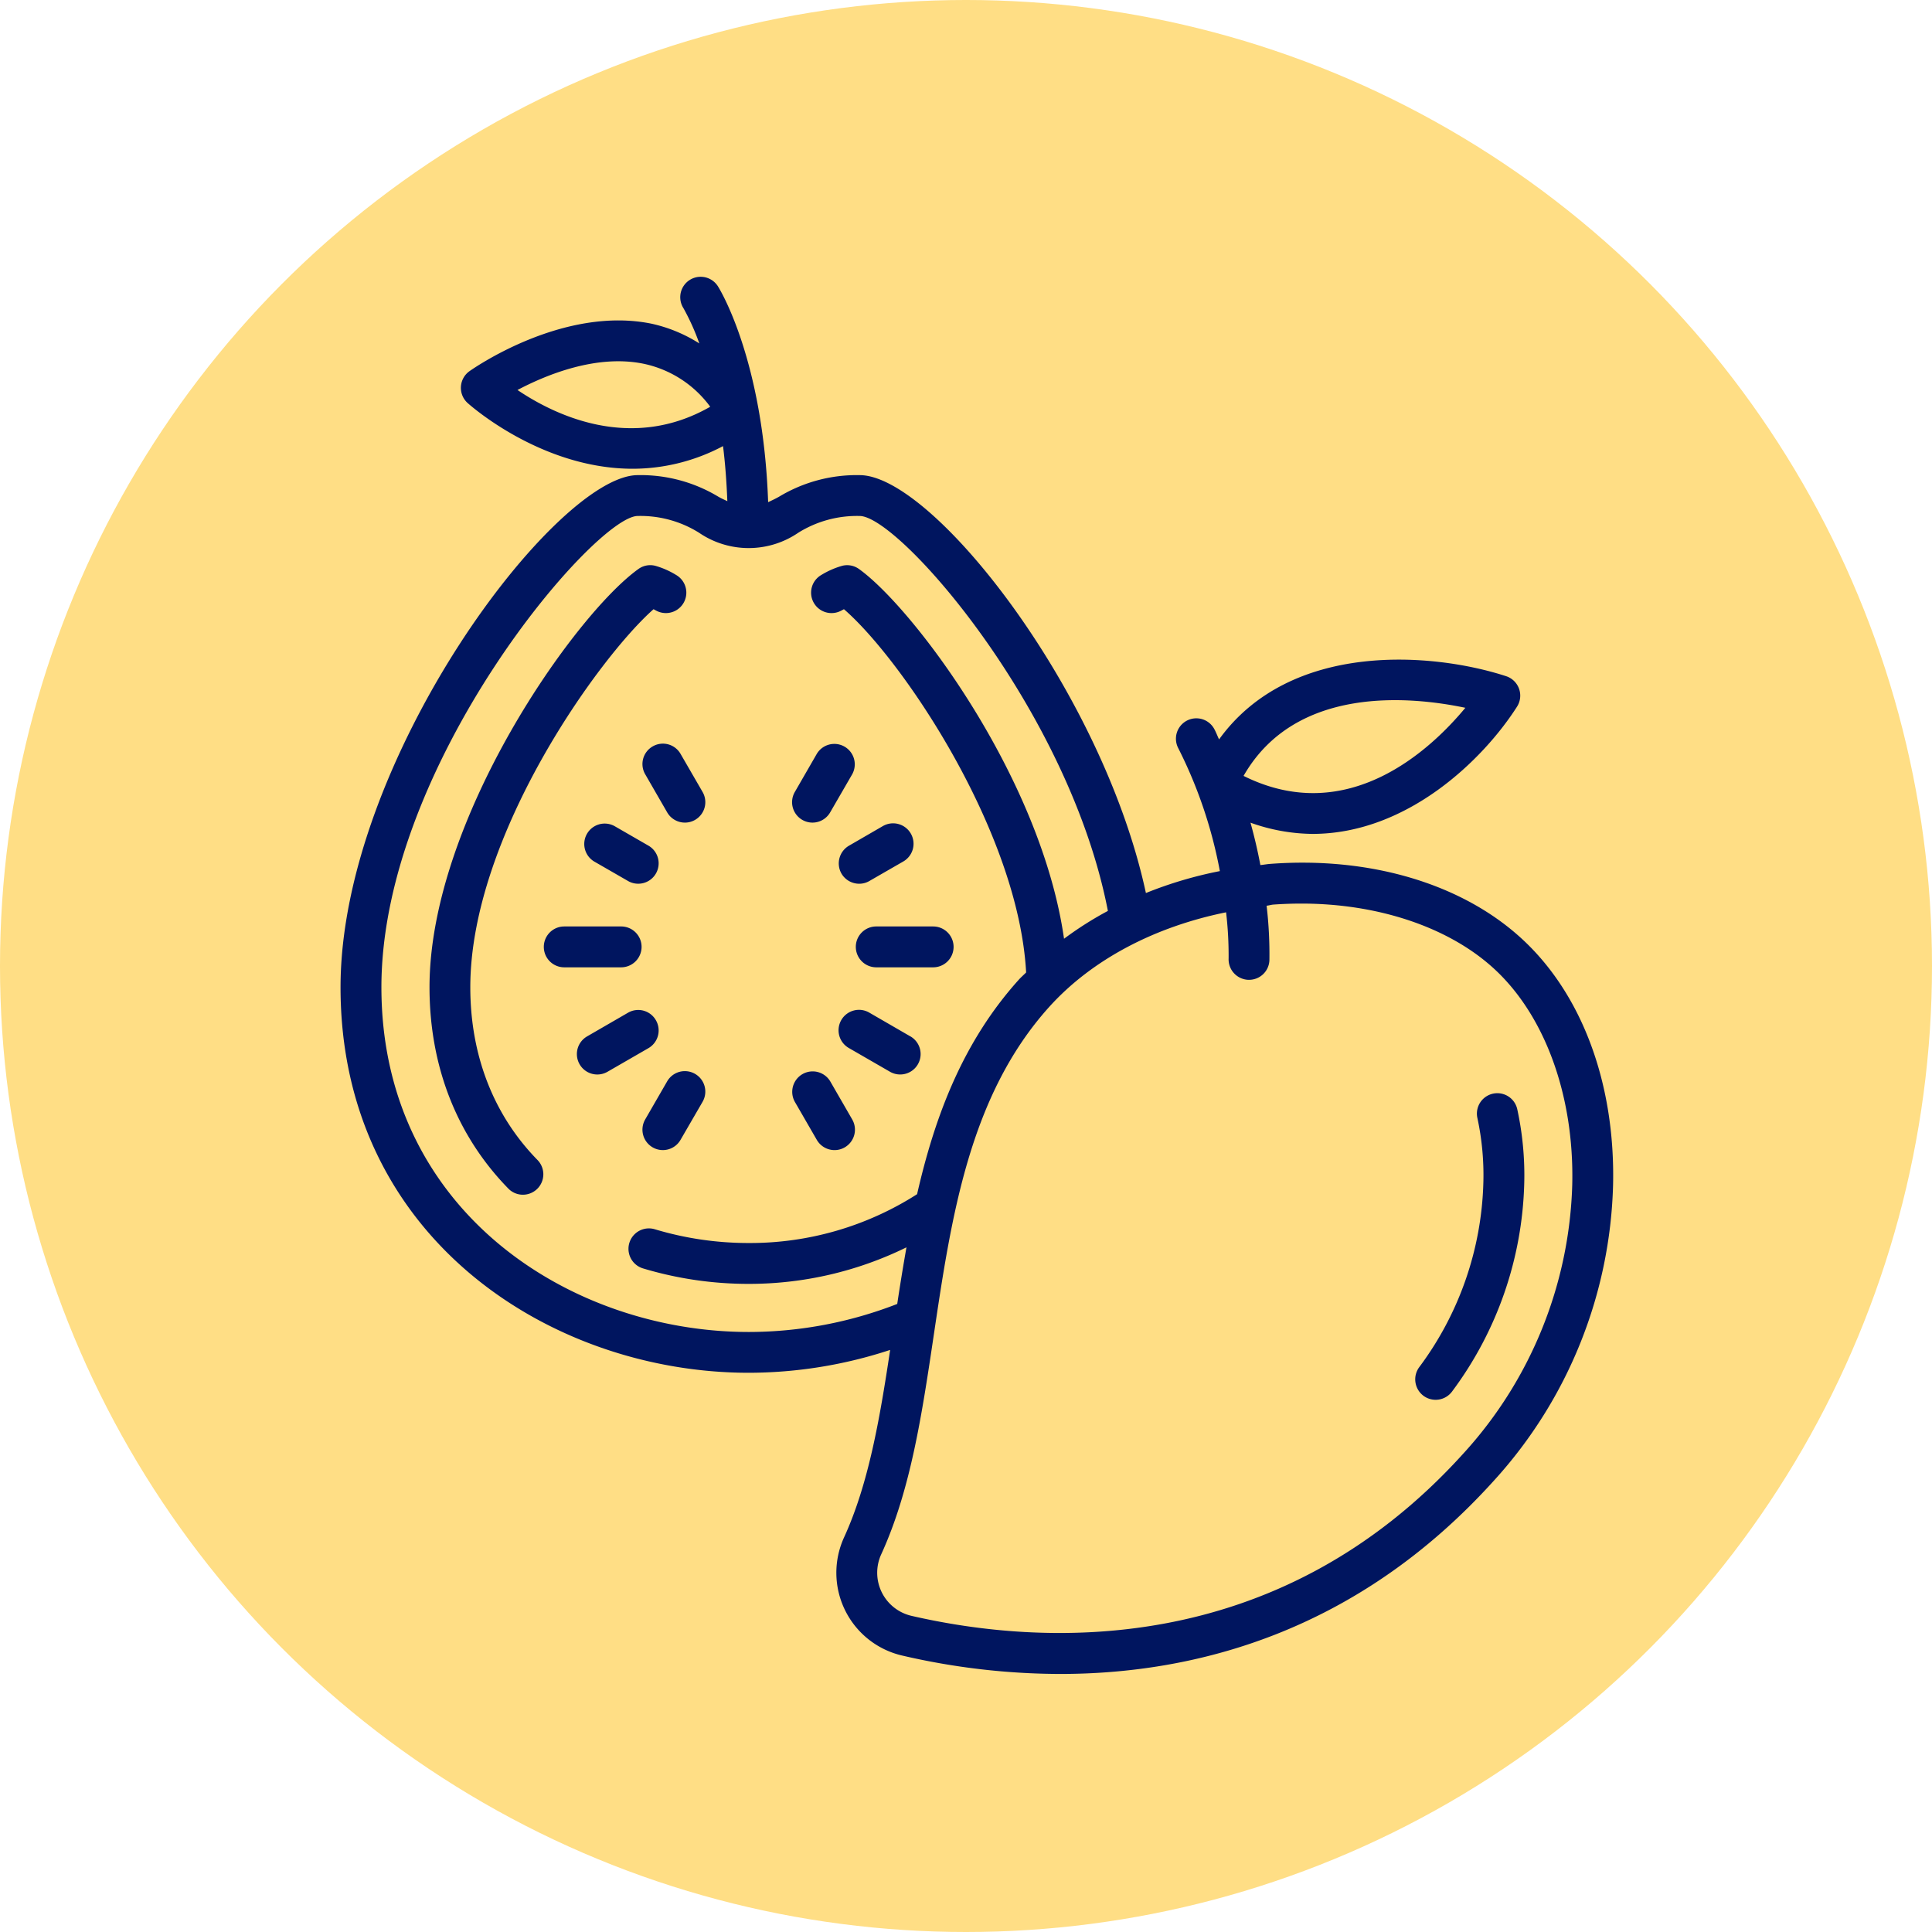 <svg id="scent01" xmlns="http://www.w3.org/2000/svg" width="244" height="244" viewBox="0 0 244 244">
  <circle id="Ellipse_367" data-name="Ellipse 367" cx="122" cy="122" r="122" fill="#ffde85"/>
  <g id="Group_7639" data-name="Group 7639" transform="translate(43.009 34.963)">
    <g id="Group_7626" data-name="Group 7626" transform="translate(11.236 36.417)">
      <path id="Path_9282" data-name="Path 9282" d="M337.089,747.6c0-19.082,16.262-41.679,23.143-47.746l.369.2a2.58,2.58,0,0,0,2.467-4.531,10.422,10.422,0,0,0-2.618-1.15,2.546,2.546,0,0,0-2.123.4c-8.064,5.773-26.39,31.711-26.39,52.823,0,9.977,3.44,18.762,9.951,25.426a2.561,2.561,0,0,0,1.847.78,2.58,2.58,0,0,0,1.837-4.388C340.026,763.746,337.089,756.2,337.089,747.6Z" transform="translate(-331.937 -694.296)" fill="#00155f"/>
    </g>
    <g id="Group_7627" data-name="Group 7627" transform="translate(38.129 58.955)">
      <path id="Path_9283" data-name="Path 9283" d="M336.435,697.329a2.569,2.569,0,0,0-.948,3.515l2.778,4.817a2.582,2.582,0,0,0,2.24,1.292,2.547,2.547,0,0,0,1.284-.344,2.581,2.581,0,0,0,.948-3.524l-2.786-4.817A2.568,2.568,0,0,0,336.435,697.329Z" transform="translate(-335.142 -696.981)" fill="#00155f"/>
    </g>
    <g id="Group_7628" data-name="Group 7628" transform="translate(30.753 69.033)">
      <path id="Path_9284" data-name="Path 9284" d="M338.133,698.53a2.579,2.579,0,0,0-2.585,4.463l4.271,2.459a2.54,2.54,0,0,0,1.284.344,2.577,2.577,0,0,0,1.292-4.809Z" transform="translate(-334.263 -698.183)" fill="#00155f"/>
    </g>
    <g id="Group_7629" data-name="Group 7629" transform="translate(25.677 82.043)">
      <path id="Path_9285" data-name="Path 9285" d="M346,702.309a2.578,2.578,0,0,0-2.584-2.576h-7.183a2.58,2.58,0,0,0,0,5.161h7.183A2.586,2.586,0,0,0,346,702.309Z" transform="translate(-333.658 -699.733)" fill="#00155f"/>
    </g>
    <g id="Group_7630" data-name="Group 7630" transform="translate(29.836 92.59)">
      <path id="Path_9286" data-name="Path 9286" d="M344.143,702.283a2.569,2.569,0,0,0-3.515-.948l-5.186,3a2.579,2.579,0,0,0,2.584,4.464l5.178-2.987A2.58,2.58,0,0,0,344.143,702.283Z" transform="translate(-334.154 -700.99)" fill="#00155f"/>
    </g>
    <g id="Group_7631" data-name="Group 7631" transform="translate(38.129 100.316)">
      <path id="Path_9287" data-name="Path 9287" d="M341.789,702.258a2.578,2.578,0,0,0-3.525.939l-2.778,4.817a2.581,2.581,0,0,0,.948,3.524,2.573,2.573,0,0,0,3.516-.948l2.786-4.808A2.581,2.581,0,0,0,341.789,702.258Z" transform="translate(-335.142 -701.911)" fill="#00155f"/>
    </g>
    <g id="Group_7632" data-name="Group 7632" transform="translate(57.026 58.955)">
      <path id="Path_9288" data-name="Path 9288" d="M338.687,706.61a2.573,2.573,0,0,0,3.516-.949l2.786-4.817a2.581,2.581,0,0,0-4.473-2.575l-2.777,4.817A2.581,2.581,0,0,0,338.687,706.61Z" transform="translate(-337.394 -696.981)" fill="#00155f"/>
    </g>
    <g id="Group_7633" data-name="Group 7633" transform="translate(62.921 69.031)">
      <path id="Path_9289" data-name="Path 9289" d="M338.438,704.515a2.593,2.593,0,0,0,2.24,1.284,2.536,2.536,0,0,0,1.284-.345L346.225,703a2.581,2.581,0,1,0-2.576-4.473l-4.262,2.467A2.588,2.588,0,0,0,338.438,704.515Z" transform="translate(-338.096 -698.182)" fill="#00155f"/>
    </g>
    <g id="Group_7634" data-name="Group 7634" transform="translate(65.075 82.043)">
      <path id="Path_9290" data-name="Path 9290" d="M338.353,702.309a2.586,2.586,0,0,0,2.585,2.585h7.183a2.58,2.58,0,0,0,0-5.161h-7.183A2.578,2.578,0,0,0,338.353,702.309Z" transform="translate(-338.353 -699.733)" fill="#00155f"/>
    </g>
    <g id="Group_7635" data-name="Group 7635" transform="translate(62.921 92.59)">
      <path id="Path_9291" data-name="Path 9291" d="M347.148,704.331l-5.186-3a2.581,2.581,0,1,0-2.576,4.473l5.177,2.987a2.579,2.579,0,0,0,2.585-4.464Z" transform="translate(-338.096 -700.99)" fill="#00155f"/>
    </g>
    <g id="Group_7636" data-name="Group 7636" transform="translate(57.026 100.316)">
      <path id="Path_9292" data-name="Path 9292" d="M340.517,710.591a2.584,2.584,0,0,0,2.241,1.292,2.542,2.542,0,0,0,1.283-.344,2.581,2.581,0,0,0,.949-3.524l-2.778-4.817a2.583,2.583,0,0,0-4.472,2.585Z" transform="translate(-337.394 -701.911)" fill="#00155f"/>
    </g>
    <g id="Group_7637" data-name="Group 7637" transform="translate(0 0)">
      <path id="Path_9293" data-name="Path 9293" d="M479.553,773.342c-7.552-6.805-19.048-10.178-31.526-9.247-.429.033-.831.109-1.259.151-.319-1.687-.722-3.466-1.25-5.354a23.8,23.8,0,0,0,7.83,1.417c11.982,0,21.6-9.423,25.837-16.077a2.584,2.584,0,0,0-1.368-3.835c-9.146-2.988-27.214-4.557-36.268,7.98-.2-.42-.353-.839-.579-1.267a2.576,2.576,0,1,0-4.582,2.357,57.859,57.859,0,0,1,5.262,15.541,51.089,51.089,0,0,0-9.34,2.769C426.83,742.312,405.416,715,396.16,715a19,19,0,0,0-10.2,2.735c-.512.286-.932.479-1.36.679-.629-17.983-6.1-26.893-6.352-27.279a2.578,2.578,0,0,0-4.339,2.786,29.178,29.178,0,0,1,2,4.447,18.7,18.7,0,0,0-6.025-2.492c-11.2-2.291-22.531,5.664-23.009,6a2.583,2.583,0,0,0-.252,3.994c.135.119,9.2,8.324,20.879,8.324a24.354,24.354,0,0,0,11.4-2.861c.269,2.114.445,4.448.546,6.956-.361-.176-.7-.318-1.116-.554a19,19,0,0,0-10.2-2.735c-10.321,0-37.535,35.94-37.535,64.68,0,31.627,26.559,48.686,51.548,48.686a57.372,57.372,0,0,0,17.865-2.887c-1.309,8.694-2.719,16.893-5.815,23.664a10.734,10.734,0,0,0,7.367,14.944,88.7,88.7,0,0,0,19.921,2.316c16.724,0,37.367-5.068,54.888-24.535A57.676,57.676,0,0,0,491.309,804.7C491.611,791.761,487.323,780.332,479.553,773.342Zm-6.9-28.958c-4.371,5.278-14.853,15.155-28.01,8.6C451.232,741.463,465.859,742.957,472.655,744.384Zm-119.71-40.136c3.651-1.93,9.994-4.539,15.935-3.314a13.981,13.981,0,0,1,8.408,5.429C367.227,712.128,357.569,707.369,352.945,704.248Zm-17.185,75.43c0-28.212,27.02-59.52,32.374-59.52a13.957,13.957,0,0,1,7.728,2.107,11.108,11.108,0,0,0,12.562,0,14.008,14.008,0,0,1,7.737-2.107c4.967,0,26.433,24.486,31.35,49.878a43.818,43.818,0,0,0-5.539,3.516c-2.912-20.4-19.082-41.815-25.9-46.7a2.55,2.55,0,0,0-2.123-.4,10.576,10.576,0,0,0-2.618,1.149,2.58,2.58,0,0,0,2.467,4.531l.378-.2c7.334,6.335,22.035,28.036,23.009,45.876-.31.319-.646.6-.94.932-7.065,7.854-10.589,17.252-12.83,27.071a39.122,39.122,0,0,1-21.264,6.167,41.048,41.048,0,0,1-11.891-1.746,2.582,2.582,0,0,0-1.493,4.943,46.261,46.261,0,0,0,13.384,1.964,45.091,45.091,0,0,0,19.921-4.615q-.629,3.575-1.166,7.149a51.811,51.811,0,0,1-18.755,3.541C359.658,823.211,335.759,807.948,335.759,779.678Zm136.778,58.739c-23.823,26.483-53.965,24.3-69.816,20.651a5.586,5.586,0,0,1-3.835-7.779c3.726-8.149,5.144-17.681,6.646-27.767,2.207-14.827,4.49-30.158,14.542-41.335,5.446-6.05,13.426-10.17,22.363-11.975a46.416,46.416,0,0,1,.319,5.841,2.588,2.588,0,0,0,2.475,2.685h.109a2.569,2.569,0,0,0,2.568-2.459,52.456,52.456,0,0,0-.353-6.9c.286-.024.562-.118.856-.143,1.192-.083,2.366-.126,3.542-.126,9.583,0,18.427,2.913,24.15,8.065,6.554,5.891,10.313,16.137,10.053,27.406A52.532,52.532,0,0,1,472.538,838.417Z" transform="translate(-330.598 -689.956)" fill="#00155f"/>
    </g>
    <g id="Group_7638" data-name="Group 7638" transform="translate(135.726 103.06)">
      <path id="Path_9294" data-name="Path 9294" d="M359.649,704.255a2.579,2.579,0,0,0-5.035,1.116,34.106,34.106,0,0,1,.764,8.181,40.756,40.756,0,0,1-8.106,23.336,2.592,2.592,0,0,0,.546,3.608,2.58,2.58,0,0,0,3.609-.545,45.914,45.914,0,0,0,9.113-26.281A39.191,39.191,0,0,0,359.649,704.255Z" transform="translate(-346.773 -702.237)" fill="#00155f"/>
    </g>
  </g>
</svg>
